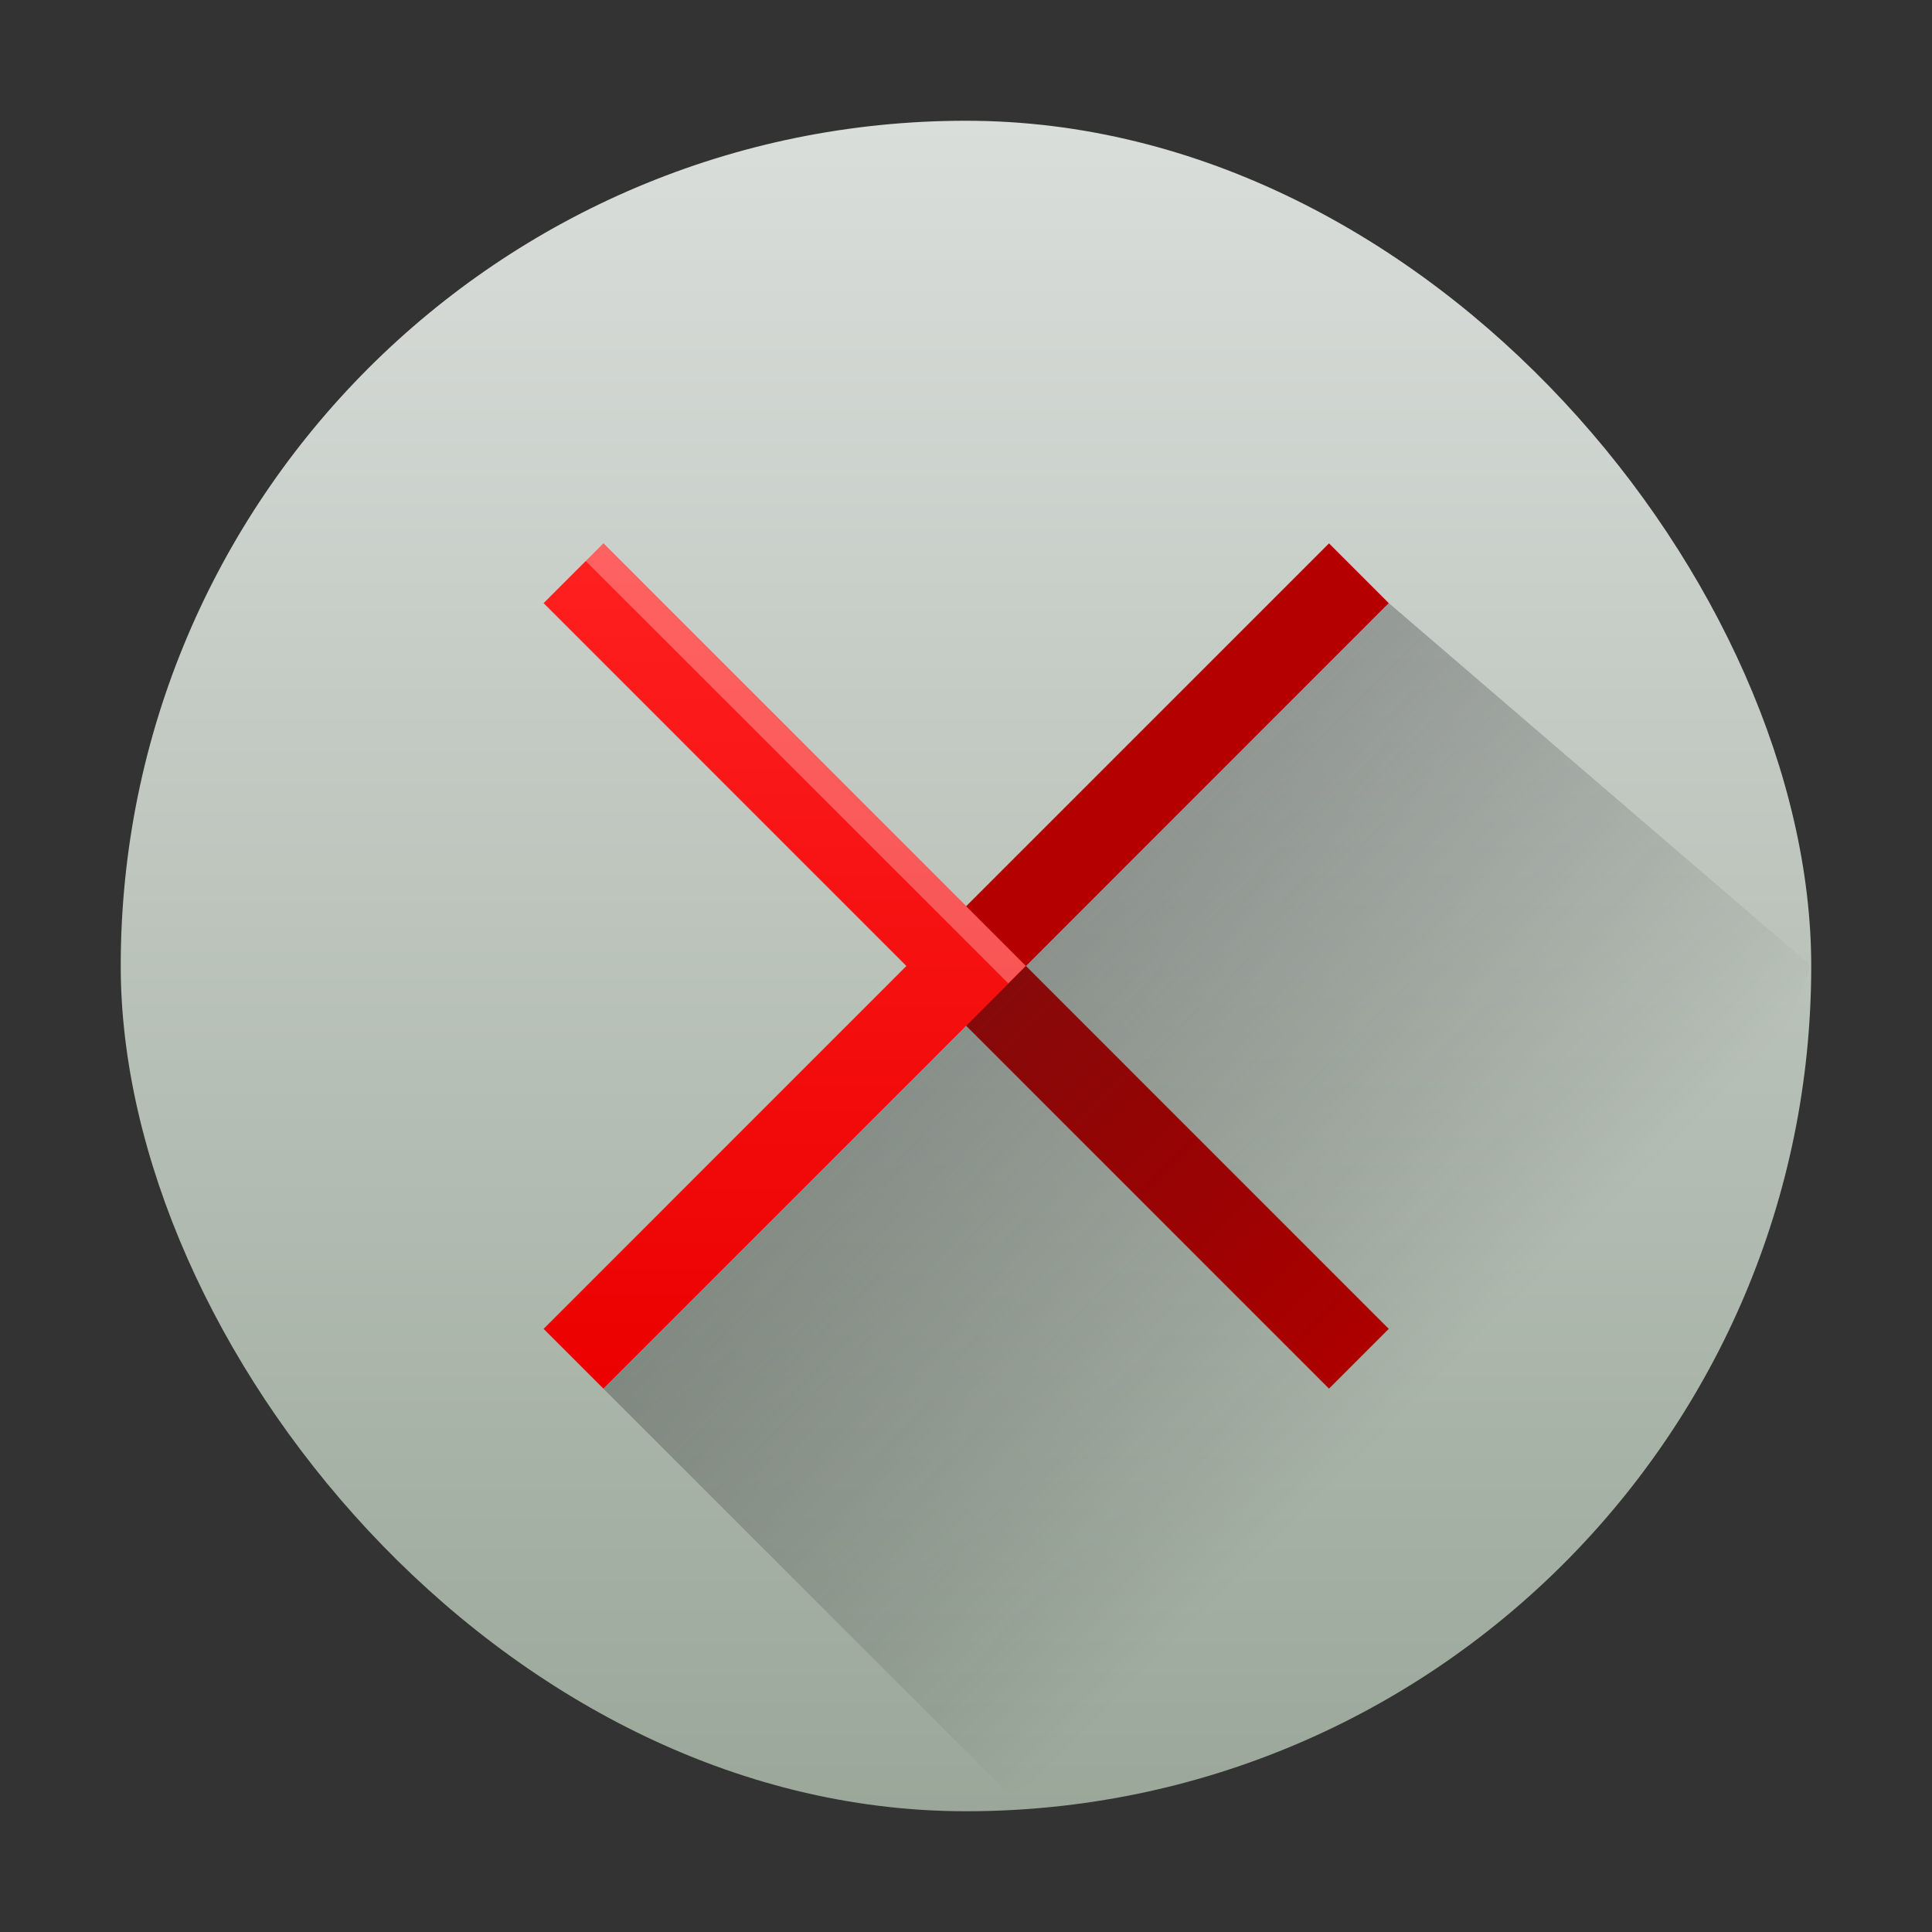 <?xml version="1.0" encoding="UTF-8" standalone="no"?>
<svg
   width="48"
   height="48"
   version="1.1"
   id="svg38"
   sodipodi:docname="xterm.svg"
   inkscape:version="1.2.1 (9c6d41e410, 2022-07-14)"
   xmlns:inkscape="http://www.inkscape.org/namespaces/inkscape"
   xmlns:sodipodi="http://sodipodi.sourceforge.net/DTD/sodipodi-0.dtd"
   xmlns="http://www.w3.org/2000/svg"
   xmlns:svg="http://www.w3.org/2000/svg">
  <rect width="100%" height="100%" fill="#333333" stroke="none"/>
  <sodipodi:namedview
     id="namedview40"
     pagecolor="#ffffff"
     bordercolor="#666666"
     borderopacity="1.0"
     inkscape:showpageshadow="2"
     inkscape:pageopacity="0.0"
     inkscape:pagecheckerboard="0"
     inkscape:deskcolor="#d1d1d1"
     showgrid="false"
     inkscape:zoom="4.9166667"
     inkscape:cx="24"
     inkscape:cy="24"
     inkscape:window-width="1920"
     inkscape:window-height="1011"
     inkscape:window-x="0"
     inkscape:window-y="0"
     inkscape:window-maximized="1"
     inkscape:current-layer="svg38" />
  <defs
     id="defs22">
    <linearGradient
       id="a"
       y1="543.8"
       y2="503.8"
       x2="0"
       gradientUnits="userSpaceOnUse">
      <stop
         stop-color="#9aa799"
         id="stop2" />
      <stop
         offset="1"
         stop-color="#dadedb"
         id="stop4" />
    </linearGradient>
    <linearGradient
       id="b"
       y1="34"
       y2="14"
       x2="0"
       gradientUnits="userSpaceOnUse"
       gradientTransform="translate(379.57,499.8)">
      <stop
         stop-color="#b40000"
         id="stop7" />
      <stop
         offset="1"
         stop-color="#b40000"
         id="stop9" />
    </linearGradient>
    <linearGradient
       id="c"
       y1="523.8"
       x1="403.57"
       y2="536.8"
       x2="416.57"
       gradientUnits="userSpaceOnUse">
      <stop
         stop-color="#292c2f"
         id="stop12" />
      <stop
         offset="1"
         stop-opacity="0"
         id="stop14" />
    </linearGradient>
    <linearGradient
       id="d"
       y1="34"
       y2="14"
       gradientUnits="userSpaceOnUse"
       x2="0"
       gradientTransform="translate(379.57,499.8)">
      <stop
         stop-color="#ec0000"
         id="stop17" />
      <stop
         offset="1"
         stop-color="#ff2020"
         id="stop19" />
    </linearGradient>
  </defs>
  <g
     transform="matrix(1.05,0,0,1.05,-404.999,-525.99)"
     id="g36">
    <rect
       width="40"
       x="388.57"
       y="503.8"
       fill="url(#a)"
       rx="20"
       height="40"
       id="rect24"
       ry="20"
       style="fill:url(#a)" />
    <path
       fill="url(#b)"
       d="m 407.16,523.8 10,10 1.414,-1.414 -8.584,-8.586 8.584,-8.586 -1.414,-1.414 z"
       id="path28"
       style="fill:url(#b)" />
    <path
       opacity="0.4"
       fill="url(#c)"
       fill-rule="evenodd"
       d="m 399.99,533.8 9.586,9.586 13.173,-5.455 5.821,-14.131 -9.994,-8.586 z"
       id="path30"
       sodipodi:nodetypes="cccccc"
       style="fill:url(#c)" />
    <path
       fill="url(#d)"
       d="m 399.99,513.8 -1.414,1.414 8.584,8.586 -8.584,8.586 1.414,1.414 10,-10 z"
       id="path32"
       style="fill:url(#d)" />
    <path
       fill="#ffffff"
       fill-rule="evenodd"
       fill-opacity="0.294"
       d="M 15.414,14 15,14.414 25,24.41 25.414,23.996 Z"
       transform="translate(384.57,499.8)"
       id="path34" />
  </g>
</svg>
